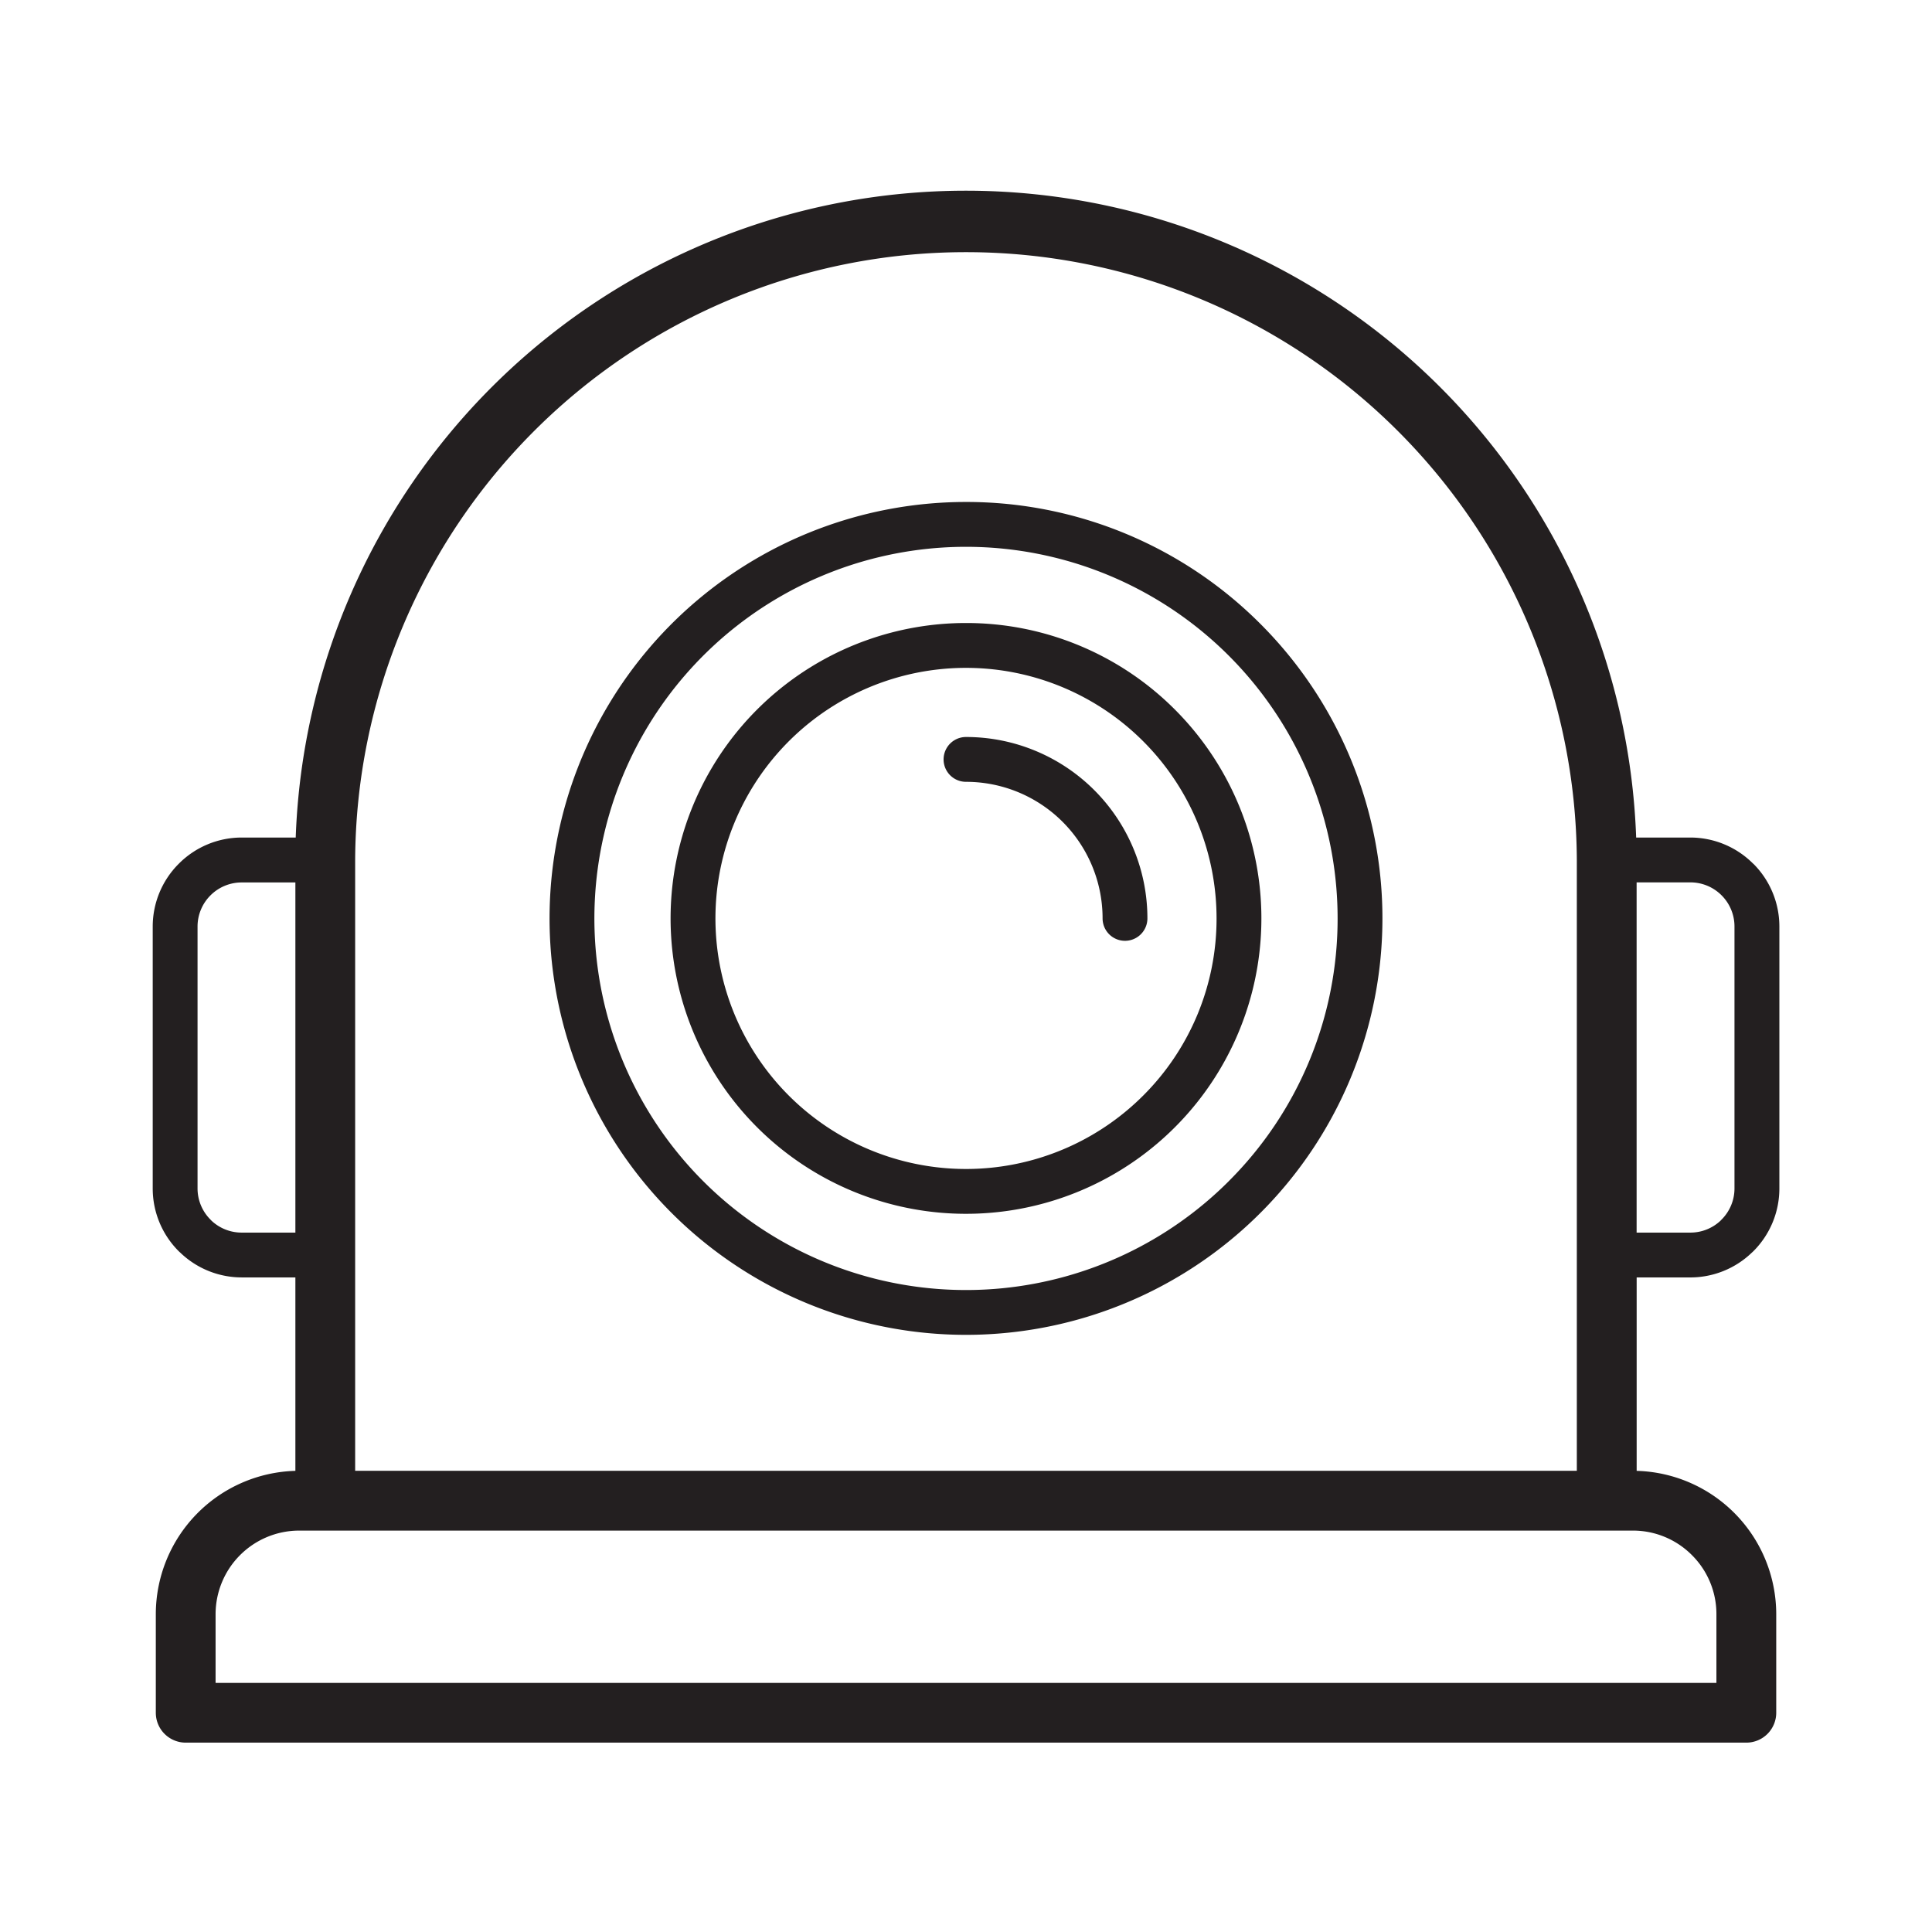 <svg xmlns="http://www.w3.org/2000/svg" data-name="Layer 1" viewBox="0 0 128 128"><path fill="#231f20" d="M116.152 57.222a5.876 5.876 0 00-4.16-1.733H108.4a44.432 44.432 0 00-88.808 0h-3.584a5.876 5.876 0 00-4.16 1.733 5.876 5.876 0 00-1.73 4.162v17.357a5.874 5.874 0 001.73 4.162c.03.03.062.059.094.086a5.875 5.875 0 004.069 1.643h3.559v12.816a9.507 9.507 0 00-9.247 9.48v6.546a1.98 1.98 0 001.98 1.98H115.7a1.98 1.98 0 001.98-1.98v-6.546a9.508 9.508 0 00-9.247-9.48V84.633h3.562a5.874 5.874 0 004.069-1.643c.032-.027.064-.056.094-.086a5.875 5.875 0 001.73-4.162v-17.36a5.877 5.877 0 00-1.73-4.162zm-92.622-.247a40.47 40.47 0 0180.939 0v40.47H23.53zm-7.522 24.688a2.91 2.91 0 01-2-.794 1.237 1.237 0 00-.061-.065 2.914 2.914 0 01-.859-2.063V61.382a2.914 2.914 0 01.859-2.063 2.91 2.91 0 012.063-.854h3.56v23.2zm96.085 21.366a5.506 5.506 0 011.624 3.9v4.566H14.283v-4.566a5.543 5.543 0 015.523-5.523h88.388a5.506 5.506 0 013.899 1.623zm2.821-24.288a2.914 2.914 0 01-.859 2.063 1.237 1.237 0 00-.061.065 2.91 2.91 0 01-2 .794h-3.564V58.46h3.562a2.91 2.91 0 012.063.854 2.914 2.914 0 01.859 2.063z"/><path fill="#231f20" d="M64 33.257a27.59 27.59 0 1019.509 8.081A27.5 27.5 0 0064 33.257zm17.409 45a24.62 24.62 0 117.211-17.411 24.543 24.543 0 01-7.211 17.409z"/><path fill="#231f20" d="M64 48.828a1.485 1.485 0 100 2.97 9.047 9.047 0 019.049 9.048 1.485 1.485 0 102.97 0A12.02 12.02 0 0064 48.828z"/><path fill="#231f20" d="M64 41.276a19.571 19.571 0 1013.838 5.732A19.51 19.51 0 0064 41.276zm11.739 31.309A16.6 16.6 0 1180.6 60.846a16.549 16.549 0 01-4.861 11.739z"/></svg>